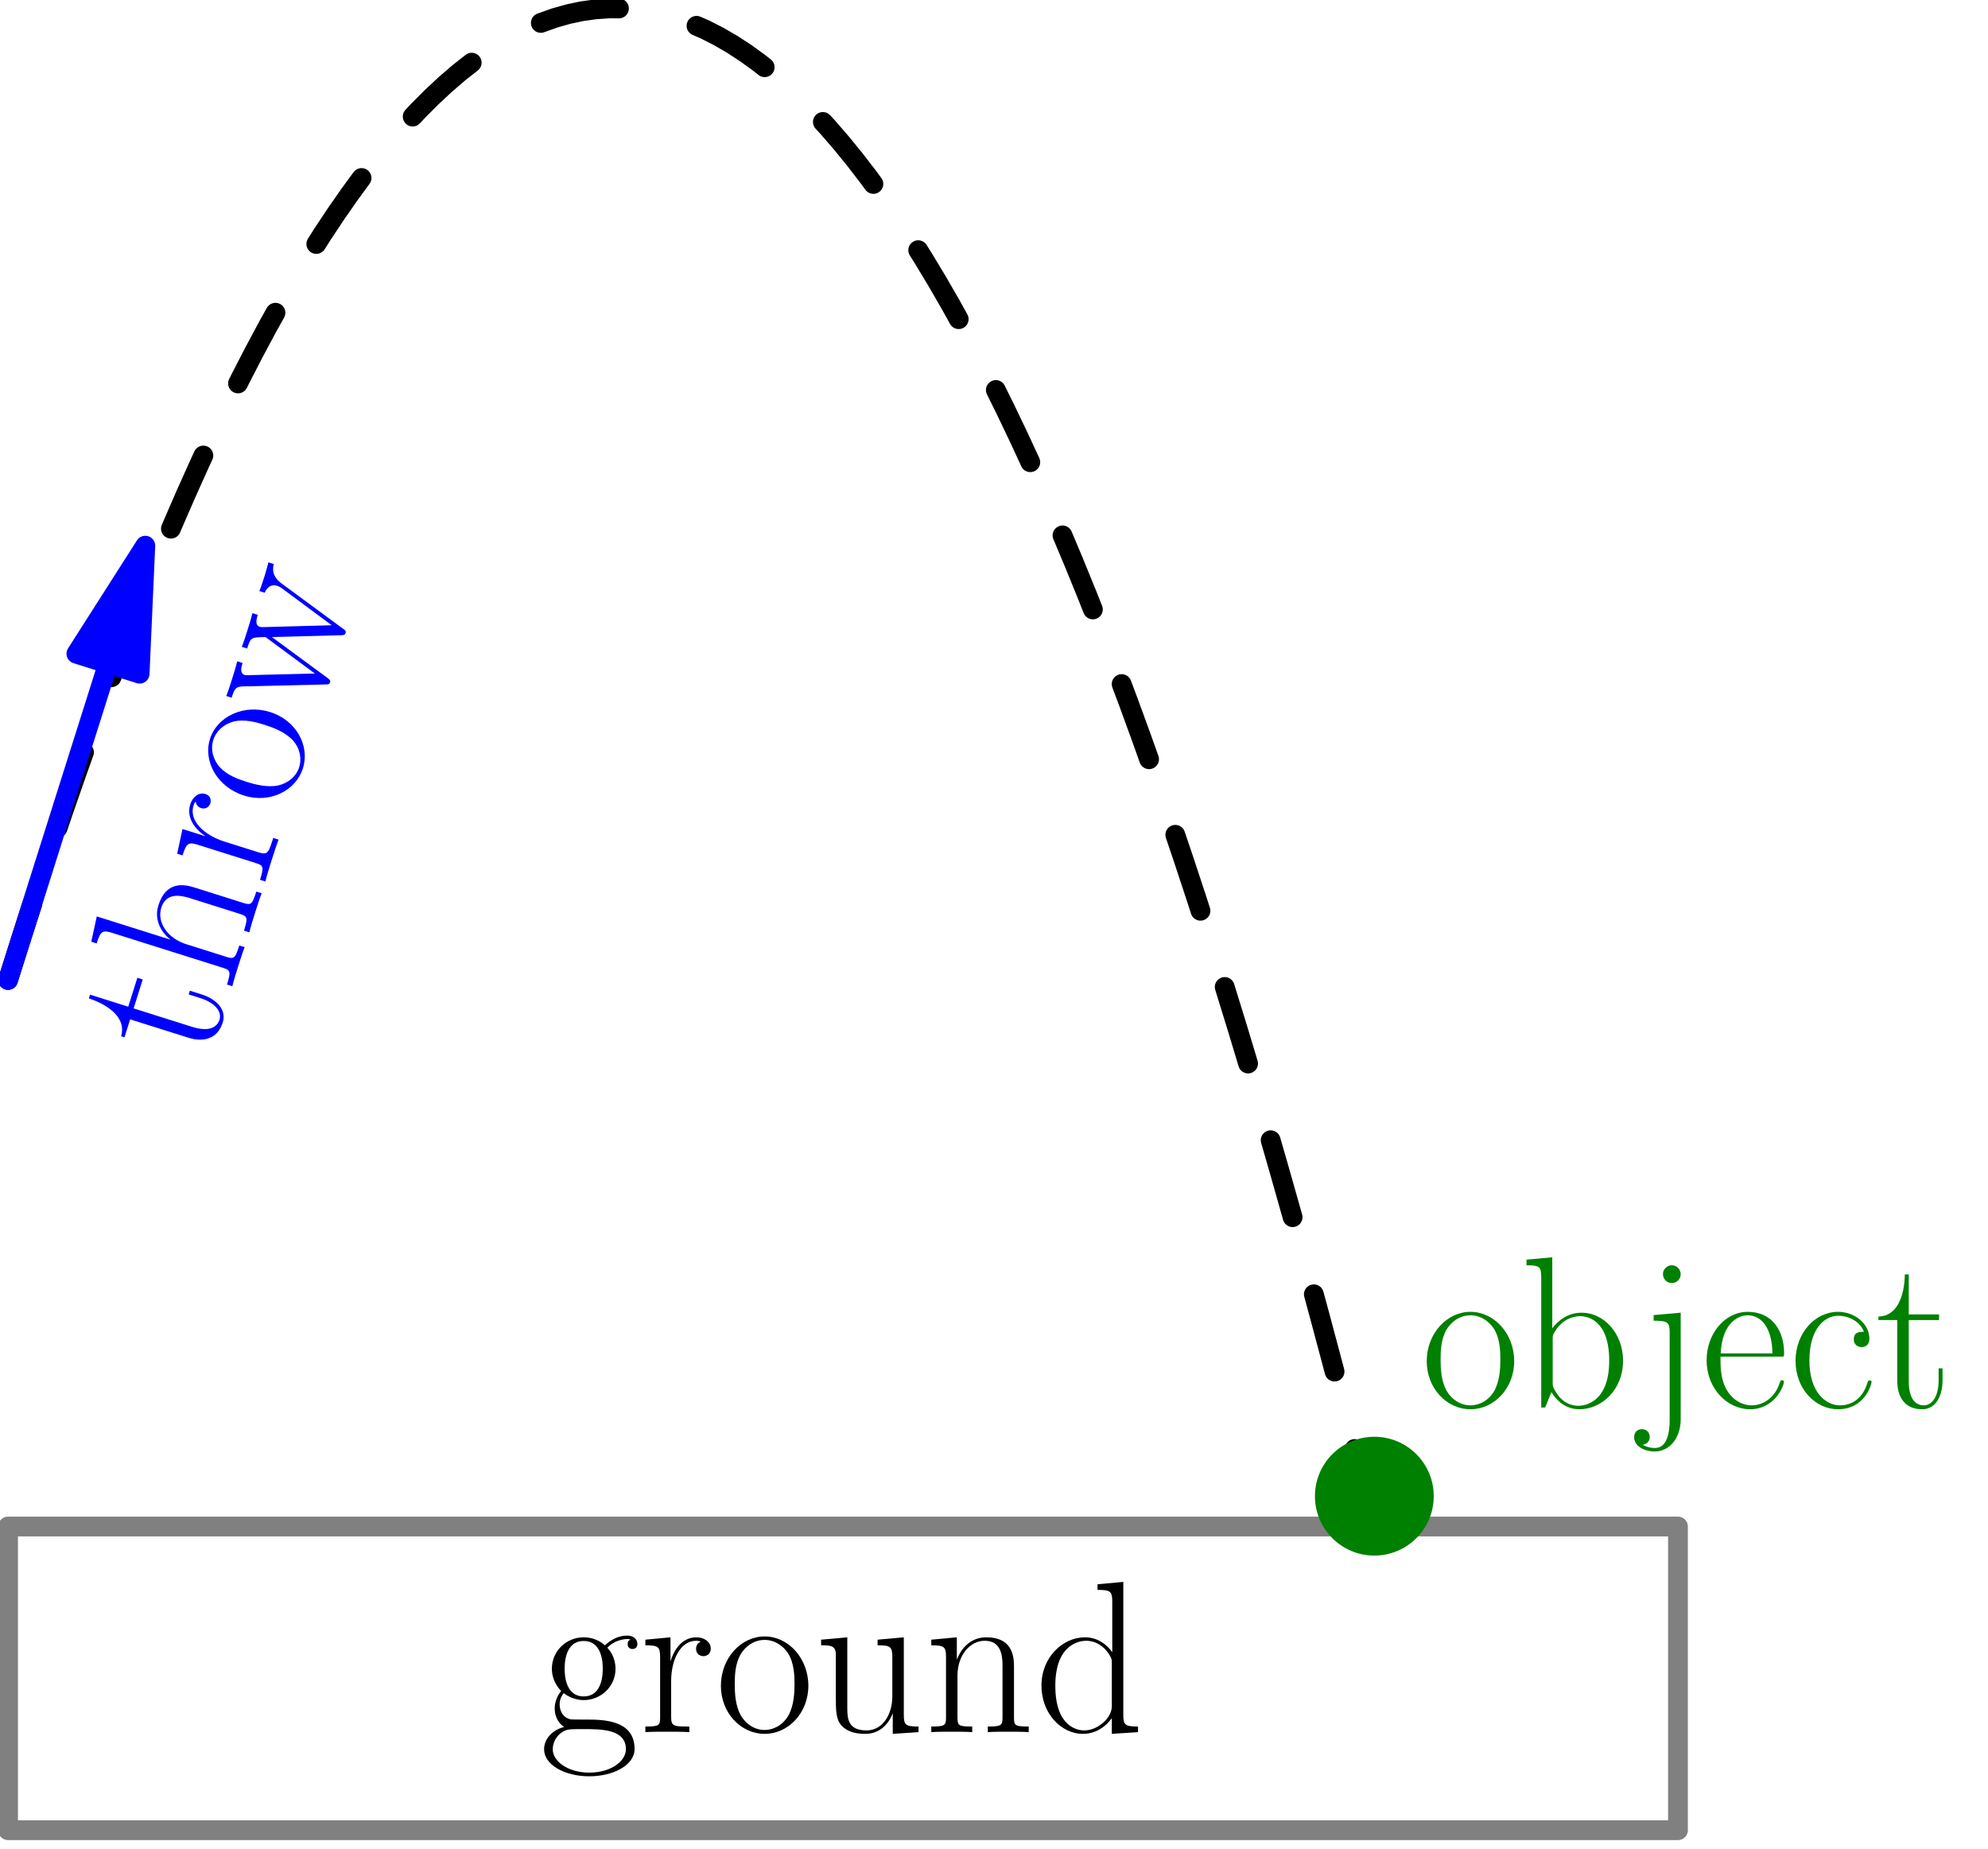 <?xml version='1.0' encoding='UTF-8'?>
<!-- This file was generated by dvisvgm 1.15.1 -->
<svg height='211.687pt' version='1.1' viewBox='56.621 54.06 227.622 211.687' width='227.622pt' xmlns='http://www.w3.org/2000/svg' xmlns:xlink='http://www.w3.org/1999/xlink'>
<defs>
<path d='M3.718 -17.202L0.768 -16.93V-16.285C2.231 -16.285 2.454 -16.136 2.454 -14.947V0H2.9L3.619 -1.76C4.338 -0.595 5.404 0.198 6.841 0.198C9.32 0.198 11.823 -1.983 11.823 -5.354C11.823 -8.527 9.593 -10.857 7.089 -10.857C5.552 -10.857 4.462 -10.039 3.718 -9.072V-17.202ZM3.768 -7.808C3.768 -8.254 3.768 -8.328 4.115 -8.849C5.081 -10.336 6.469 -10.46 6.94 -10.46C7.684 -10.46 10.237 -10.063 10.237 -5.379C10.237 -0.471 7.312 -0.198 6.717 -0.198C5.949 -0.198 4.833 -0.496 4.04 -1.933C3.768 -2.404 3.768 -2.454 3.768 -2.9V-7.808Z' id='g0-98'/>
<path d='M8.651 -8.675C8.18 -8.675 7.486 -8.675 7.486 -7.808C7.486 -7.114 8.056 -6.916 8.378 -6.916C8.552 -6.916 9.27 -6.99 9.27 -7.857C9.27 -9.617 7.585 -10.956 5.676 -10.956C3.049 -10.956 0.818 -8.527 0.818 -5.354C0.818 -2.057 3.148 0.198 5.676 0.198C8.75 0.198 9.518 -2.652 9.518 -2.925C9.518 -3.024 9.493 -3.098 9.32 -3.098S9.122 -3.074 9.022 -2.751C8.378 -0.744 6.965 -0.248 5.899 -0.248C4.313 -0.248 2.404 -1.71 2.404 -5.379C2.404 -9.146 4.239 -10.51 5.701 -10.51C6.668 -10.51 8.105 -10.039 8.651 -8.675Z' id='g0-99'/>
<path d='M7.238 -16.93V-16.285C8.7 -16.285 8.923 -16.136 8.923 -14.947V-9.146C8.824 -9.27 7.808 -10.857 5.8 -10.857C3.272 -10.857 0.818 -8.601 0.818 -5.329C0.818 -2.082 3.123 0.198 5.552 0.198C7.659 0.198 8.75 -1.438 8.874 -1.611V0.198L11.873 0V-0.644C10.411 -0.644 10.188 -0.793 10.188 -1.983V-17.202L7.238 -16.93ZM8.874 -2.974C8.874 -2.231 8.428 -1.562 7.857 -1.066C7.015 -0.322 6.172 -0.198 5.701 -0.198C4.982 -0.198 2.404 -0.57 2.404 -5.304C2.404 -10.163 5.28 -10.46 5.924 -10.46C7.064 -10.46 7.981 -9.816 8.552 -8.923C8.874 -8.403 8.874 -8.328 8.874 -7.882V-2.974Z' id='g0-100'/>
<path d='M9.444 -5.825C9.543 -5.924 9.543 -5.974 9.543 -6.222C9.543 -8.75 8.205 -10.956 5.379 -10.956C2.751 -10.956 0.669 -8.452 0.669 -5.404C0.669 -2.181 3.024 0.198 5.651 0.198C8.428 0.198 9.518 -2.429 9.518 -2.95C9.518 -3.123 9.37 -3.123 9.32 -3.123C9.146 -3.123 9.122 -3.074 9.022 -2.776C8.477 -1.091 7.114 -0.248 5.825 -0.248C4.759 -0.248 3.693 -0.843 3.024 -1.933C2.256 -3.198 2.256 -4.66 2.256 -5.825H9.444ZM2.28 -6.197C2.454 -9.766 4.363 -10.559 5.354 -10.559C7.04 -10.559 8.18 -8.973 8.205 -6.197H2.28Z' id='g0-101'/>
<path d='M2.751 -4.462C3.222 -4.09 4.04 -3.668 5.032 -3.668C6.99 -3.668 8.675 -5.205 8.675 -7.263C8.675 -7.907 8.477 -8.899 7.734 -9.667C8.428 -10.411 9.444 -10.658 10.014 -10.658C10.113 -10.658 10.262 -10.658 10.386 -10.584C10.287 -10.559 10.063 -10.46 10.063 -10.063C10.063 -9.741 10.287 -9.518 10.609 -9.518C10.981 -9.518 11.179 -9.766 11.179 -10.088C11.179 -10.559 10.807 -11.055 10.014 -11.055C9.022 -11.055 8.155 -10.584 7.461 -9.94C6.717 -10.609 5.825 -10.857 5.032 -10.857C3.074 -10.857 1.388 -9.32 1.388 -7.263C1.388 -5.85 2.206 -4.957 2.454 -4.71C1.71 -3.842 1.71 -2.826 1.71 -2.702C1.71 -2.057 1.958 -1.115 2.801 -0.595C1.512 -0.273 0.496 0.719 0.496 1.958C0.496 3.743 2.851 5.057 5.676 5.057C8.403 5.057 10.857 3.792 10.857 1.933C10.857 -1.438 7.188 -1.438 5.28 -1.438C4.71 -1.438 3.693 -1.438 3.569 -1.462C2.801 -1.586 2.28 -2.28 2.28 -3.148C2.28 -3.371 2.28 -3.916 2.751 -4.462ZM5.032 -4.09C2.851 -4.09 2.851 -6.767 2.851 -7.263S2.851 -10.435 5.032 -10.435S7.213 -7.758 7.213 -7.263S7.213 -4.09 5.032 -4.09ZM5.676 4.635C3.198 4.635 1.487 3.321 1.487 1.958C1.487 1.19 1.909 0.471 2.454 0.074C3.074 -0.347 3.321 -0.347 5.007 -0.347C7.04 -0.347 9.865 -0.347 9.865 1.958C9.865 3.321 8.155 4.635 5.676 4.635Z' id='g0-103'/>
<path d='M10.287 -7.535C10.287 -8.799 10.039 -10.857 7.114 -10.857C5.081 -10.857 4.09 -9.221 3.792 -8.403H3.768V-17.202L0.818 -16.93V-16.285C2.28 -16.285 2.503 -16.136 2.503 -14.947V-1.71C2.503 -0.768 2.404 -0.644 0.818 -0.644V0C1.413 -0.05 2.503 -0.05 3.148 -0.05S4.908 -0.05 5.503 0V-0.644C3.916 -0.644 3.817 -0.744 3.817 -1.71V-6.469C3.817 -8.75 5.205 -10.46 6.94 -10.46C8.775 -10.46 8.973 -8.824 8.973 -7.634V-1.71C8.973 -0.768 8.874 -0.644 7.287 -0.644V0C7.882 -0.05 8.973 -0.05 9.617 -0.05S11.377 -0.05 11.972 0V-0.644C10.386 -0.644 10.287 -0.744 10.287 -1.71V-7.535Z' id='g0-104'/>
<path d='M4.511 -15.269C4.511 -15.814 4.065 -16.285 3.495 -16.285C2.95 -16.285 2.479 -15.839 2.479 -15.269C2.479 -14.723 2.925 -14.253 3.495 -14.253C4.04 -14.253 4.511 -14.699 4.511 -15.269ZM1.413 -10.584V-9.94C3.049 -9.94 3.247 -9.766 3.247 -8.576V1.462C3.247 2.702 3.024 4.635 1.562 4.635C1.388 4.635 0.719 4.61 0.174 4.263C0.347 4.239 0.967 4.065 0.967 3.371C0.967 2.9 0.644 2.479 0.074 2.479C-0.471 2.479 -0.818 2.851 -0.818 3.396C-0.818 4.387 0.273 5.032 1.537 5.032C3.247 5.032 4.511 3.47 4.511 1.363V-10.857L1.413 -10.584Z' id='g0-106'/>
<path d='M10.287 -7.535C10.287 -8.799 10.039 -10.857 7.114 -10.857C5.156 -10.857 4.139 -9.345 3.768 -8.353H3.743V-10.857L0.818 -10.584V-9.94C2.28 -9.94 2.503 -9.791 2.503 -8.601V-1.71C2.503 -0.768 2.404 -0.644 0.818 -0.644V0C1.413 -0.05 2.503 -0.05 3.148 -0.05S4.908 -0.05 5.503 0V-0.644C3.916 -0.644 3.817 -0.744 3.817 -1.71V-6.469C3.817 -8.75 5.205 -10.46 6.94 -10.46C8.775 -10.46 8.973 -8.824 8.973 -7.634V-1.71C8.973 -0.768 8.874 -0.644 7.287 -0.644V0C7.882 -0.05 8.973 -0.05 9.617 -0.05S11.377 -0.05 11.972 0V-0.644C10.386 -0.644 10.287 -0.744 10.287 -1.71V-7.535Z' id='g0-110'/>
<path d='M10.683 -5.304C10.683 -8.477 8.378 -10.956 5.676 -10.956S0.669 -8.477 0.669 -5.304C0.669 -2.181 2.974 0.198 5.676 0.198S10.683 -2.181 10.683 -5.304ZM5.676 -0.248C4.511 -0.248 3.52 -0.942 2.95 -1.909C2.33 -3.024 2.256 -4.412 2.256 -5.503C2.256 -6.544 2.305 -7.833 2.95 -8.948C3.445 -9.766 4.412 -10.559 5.676 -10.559C6.792 -10.559 7.734 -9.94 8.328 -9.072C9.097 -7.907 9.097 -6.271 9.097 -5.503C9.097 -4.536 9.047 -3.049 8.378 -1.859C7.684 -0.719 6.618 -0.248 5.676 -0.248Z' id='g0-111'/>
<path d='M3.718 -5.85C3.718 -8.229 4.734 -10.46 6.593 -10.46C6.767 -10.46 6.94 -10.435 7.114 -10.361C7.114 -10.361 6.569 -10.188 6.569 -9.543C6.569 -8.948 7.04 -8.7 7.411 -8.7C7.709 -8.7 8.254 -8.874 8.254 -9.568C8.254 -10.361 7.461 -10.857 6.618 -10.857C4.734 -10.857 3.916 -9.022 3.668 -8.155H3.644V-10.857L0.768 -10.584V-9.94C2.231 -9.94 2.454 -9.791 2.454 -8.601V-1.71C2.454 -0.768 2.355 -0.644 0.768 -0.644V0C1.363 -0.05 2.503 -0.05 3.148 -0.05C3.867 -0.05 5.131 -0.05 5.8 0V-0.644C4.016 -0.644 3.718 -0.644 3.718 -1.76V-5.85Z' id='g0-114'/>
<path d='M3.743 -10.014H7.213V-10.658H3.743V-15.244H3.297C3.247 -12.691 2.38 -10.46 0.273 -10.411V-10.014H2.429V-3.049C2.429 -2.578 2.429 0.198 5.304 0.198C6.767 0.198 7.61 -1.239 7.61 -3.074V-4.486H7.163V-3.098C7.163 -1.388 6.494 -0.248 5.453 -0.248C4.734 -0.248 3.743 -0.744 3.743 -2.999V-10.014Z' id='g0-116'/>
<path d='M7.287 -10.584V-9.94C8.75 -9.94 8.973 -9.791 8.973 -8.601V-4.09C8.973 -2.008 7.857 -0.198 6.023 -0.198C3.991 -0.198 3.817 -1.413 3.817 -2.702V-10.857L0.818 -10.584V-9.94C1.809 -9.94 2.479 -9.94 2.503 -8.948V-4.189C2.503 -2.528 2.503 -1.462 3.148 -0.768C3.47 -0.446 4.09 0.198 5.875 0.198C7.981 0.198 8.799 -1.586 8.998 -2.107H9.022V0.198L11.972 0V-0.644C10.51 -0.644 10.287 -0.793 10.287 -1.983V-10.857L7.287 -10.584Z' id='g0-117'/>
<path d='M14.426 -8.477C14.922 -9.94 15.913 -9.989 16.285 -10.014V-10.658C15.789 -10.634 15.294 -10.609 14.798 -10.609C14.327 -10.609 13.261 -10.609 12.84 -10.658V-10.014C13.608 -9.964 14.03 -9.518 14.03 -8.899C14.03 -8.725 13.98 -8.502 13.93 -8.328L11.6 -1.586L9.072 -8.899C9.022 -9.072 8.948 -9.27 8.948 -9.37C8.948 -10.014 9.791 -10.014 10.188 -10.014V-10.658C9.617 -10.609 8.576 -10.609 7.981 -10.609C7.362 -10.609 6.717 -10.609 6.147 -10.658V-10.014C7.51 -10.014 7.51 -9.964 8.031 -8.403L5.751 -1.76L3.297 -8.923C3.173 -9.246 3.173 -9.295 3.173 -9.37C3.173 -10.014 4.016 -10.014 4.412 -10.014V-10.658C3.817 -10.609 2.776 -10.609 2.156 -10.609C1.611 -10.609 0.768 -10.609 0.248 -10.658V-10.014C1.339 -10.014 1.611 -9.94 1.884 -9.122L4.933 -0.198C5.032 0.124 5.106 0.198 5.304 0.198C5.478 0.198 5.577 0.149 5.701 -0.223L8.254 -7.709L10.832 -0.223C10.956 0.149 11.055 0.198 11.229 0.198C11.427 0.198 11.501 0.124 11.6 -0.198L14.426 -8.477Z' id='g0-119'/>
</defs>
<g id='page1'>
<g transform='matrix(0.996 0 0 0.996 57.543 166.255)'>
<path d='M 0 62.826L 191.97 62.826L 191.97 97.73L 0 97.73L 0 62.826Z' fill='none' stroke='#808080' stroke-linecap='round' stroke-linejoin='round' stroke-miterlimit='10.037' stroke-width='2.276'/>
</g><use x='118.422' xlink:href='#g0-103' y='252.369'/>
<use x='129.748' xlink:href='#g0-114' y='252.369'/>
<use x='138.493' xlink:href='#g0-111' y='252.369'/>
<use x='149.818' xlink:href='#g0-117' y='252.369'/>
<use x='162.434' xlink:href='#g0-110' y='252.369'/>
<use x='175.049' xlink:href='#g0-100' y='252.369'/>

<g transform='matrix(0.996 0 0 0.996 57.543 166.255)'>
<path d='M 0 0L 1.571 -4.97L 3.141 -9.826L 4.712 -14.569L 6.283 -19.2L 7.853 -23.717L 9.424 -28.121L 10.995 -32.412L 12.565 -36.59L 14.136 -40.655L 15.707 -44.607L 17.277 -48.446L 18.848 -52.171L 20.419 -55.784L 21.989 -59.283L 23.56 -62.669L 25.131 -65.943L 26.701 -69.103L 28.272 -72.15L 29.843 -75.084L 31.413 -77.905L 32.984 -80.613L 34.554 -83.207L 36.125 -85.689L 37.696 -88.058L 39.267 -90.313L 40.837 -92.455L 42.408 -94.485L 43.978 -96.401L 45.549 -98.204L 47.12 -99.894L 48.691 -101.471L 50.261 -102.935L 51.832 -104.286L 53.403 -105.523L 54.973 -106.648L 56.544 -107.659L 58.114 -108.558L 59.685 -109.343L 61.256 -110.015L 62.826 -110.575L 64.397 -111.021L 65.968 -111.354L 67.538 -111.573L 69.109 -111.68L 70.68 -111.674L 72.25 -111.555L 73.821 -111.322L 75.392 -110.977L 76.962 -110.518L 78.533 -109.946L 80.104 -109.261L 81.674 -108.464L 83.245 -107.553L 84.816 -106.528L 86.386 -105.391L 87.957 -104.141L 89.528 -102.778L 91.098 -101.301L 92.669 -99.712L 94.24 -98.009L 95.81 -96.194L 97.381 -94.265L 98.952 -92.223L 100.522 -90.068L 102.093 -87.8L 103.664 -85.419L 105.234 -82.925L 106.805 -80.317L 108.376 -77.597L 109.946 -74.763L 111.517 -71.817L 113.088 -68.757L 114.658 -65.585L 116.229 -62.299L 117.8 -58.9L 119.37 -55.388L 120.941 -51.763L 122.512 -48.025L 124.082 -44.173L 125.653 -40.209L 127.224 -36.132L 128.794 -31.941L 130.365 -27.637L 131.935 -23.221L 133.506 -18.691L 135.077 -14.048L 136.647 -9.292L 138.218 -4.423L 139.789 0.559L 141.359 5.654L 142.93 10.863L 144.501 16.184L 146.071 21.619L 147.642 27.166L 149.213 32.827L 150.783 38.601L 152.354 44.487L 153.925 50.487L 155.495 56.6L 157.066 62.826' fill='none' stroke='#000000' stroke-linecap='round' stroke-linejoin='round' stroke-miterlimit='10.037' stroke-width='2.276' stroke-dasharray='9.196,9.196'/>
</g>
<g transform='matrix(0.996 0 0 0.996 57.543 166.255)'>
<circle cx='157.066' cy='59.336' r='6.829' fill='#008000'/>
</g><g fill='#008000'>
<use x='219.31' xlink:href='#g0-111' y='215.205'/>
<use x='230.635' xlink:href='#g0-98' y='215.205'/>
<use x='244.546' xlink:href='#g0-106' y='215.205'/>
<use x='251.355' xlink:href='#g0-101' y='215.205'/>
<use x='261.391' xlink:href='#g0-99' y='215.205'/>
<use x='271.426' xlink:href='#g0-116' y='215.205'/>
</g>

<g transform='matrix(0.996 0 0 0.996 57.543 166.255)'>
<path d='M 11.491 -36.356L 0 0' fill='none' stroke='#0000ff' stroke-linecap='round' stroke-linejoin='round' stroke-miterlimit='10.037' stroke-width='2.276'/>
</g>
<g transform='matrix(0.996 0 0 0.996 57.543 166.255)'>
<path d='M 15.778 -49.921L 7.856 -37.505L 15.125 -35.208L 15.778 -49.921Z' fill='#0000ff'/>
</g>
<g transform='matrix(0.996 0 0 0.996 57.543 166.255)'>
<path d='M 15.778 -49.921L 7.856 -37.505L 15.125 -35.208L 15.778 -49.921Z' fill='none' stroke='#0000ff' stroke-linecap='round' stroke-linejoin='round' stroke-miterlimit='10.037' stroke-width='2.276'/>
</g><g fill='#0000ff' transform='matrix(0.301 -0.954 0.954 0.301 -86.231 169.469)'>
<use x='43.788' xlink:href='#g0-116' y='160.793'/>
<use x='52.533' xlink:href='#g0-104' y='160.793'/>
<use x='65.148' xlink:href='#g0-114' y='160.793'/>
<use x='73.894' xlink:href='#g0-111' y='160.793'/>
<use x='84.571' xlink:href='#g0-119' y='160.793'/>
</g>
</g>
</svg>
